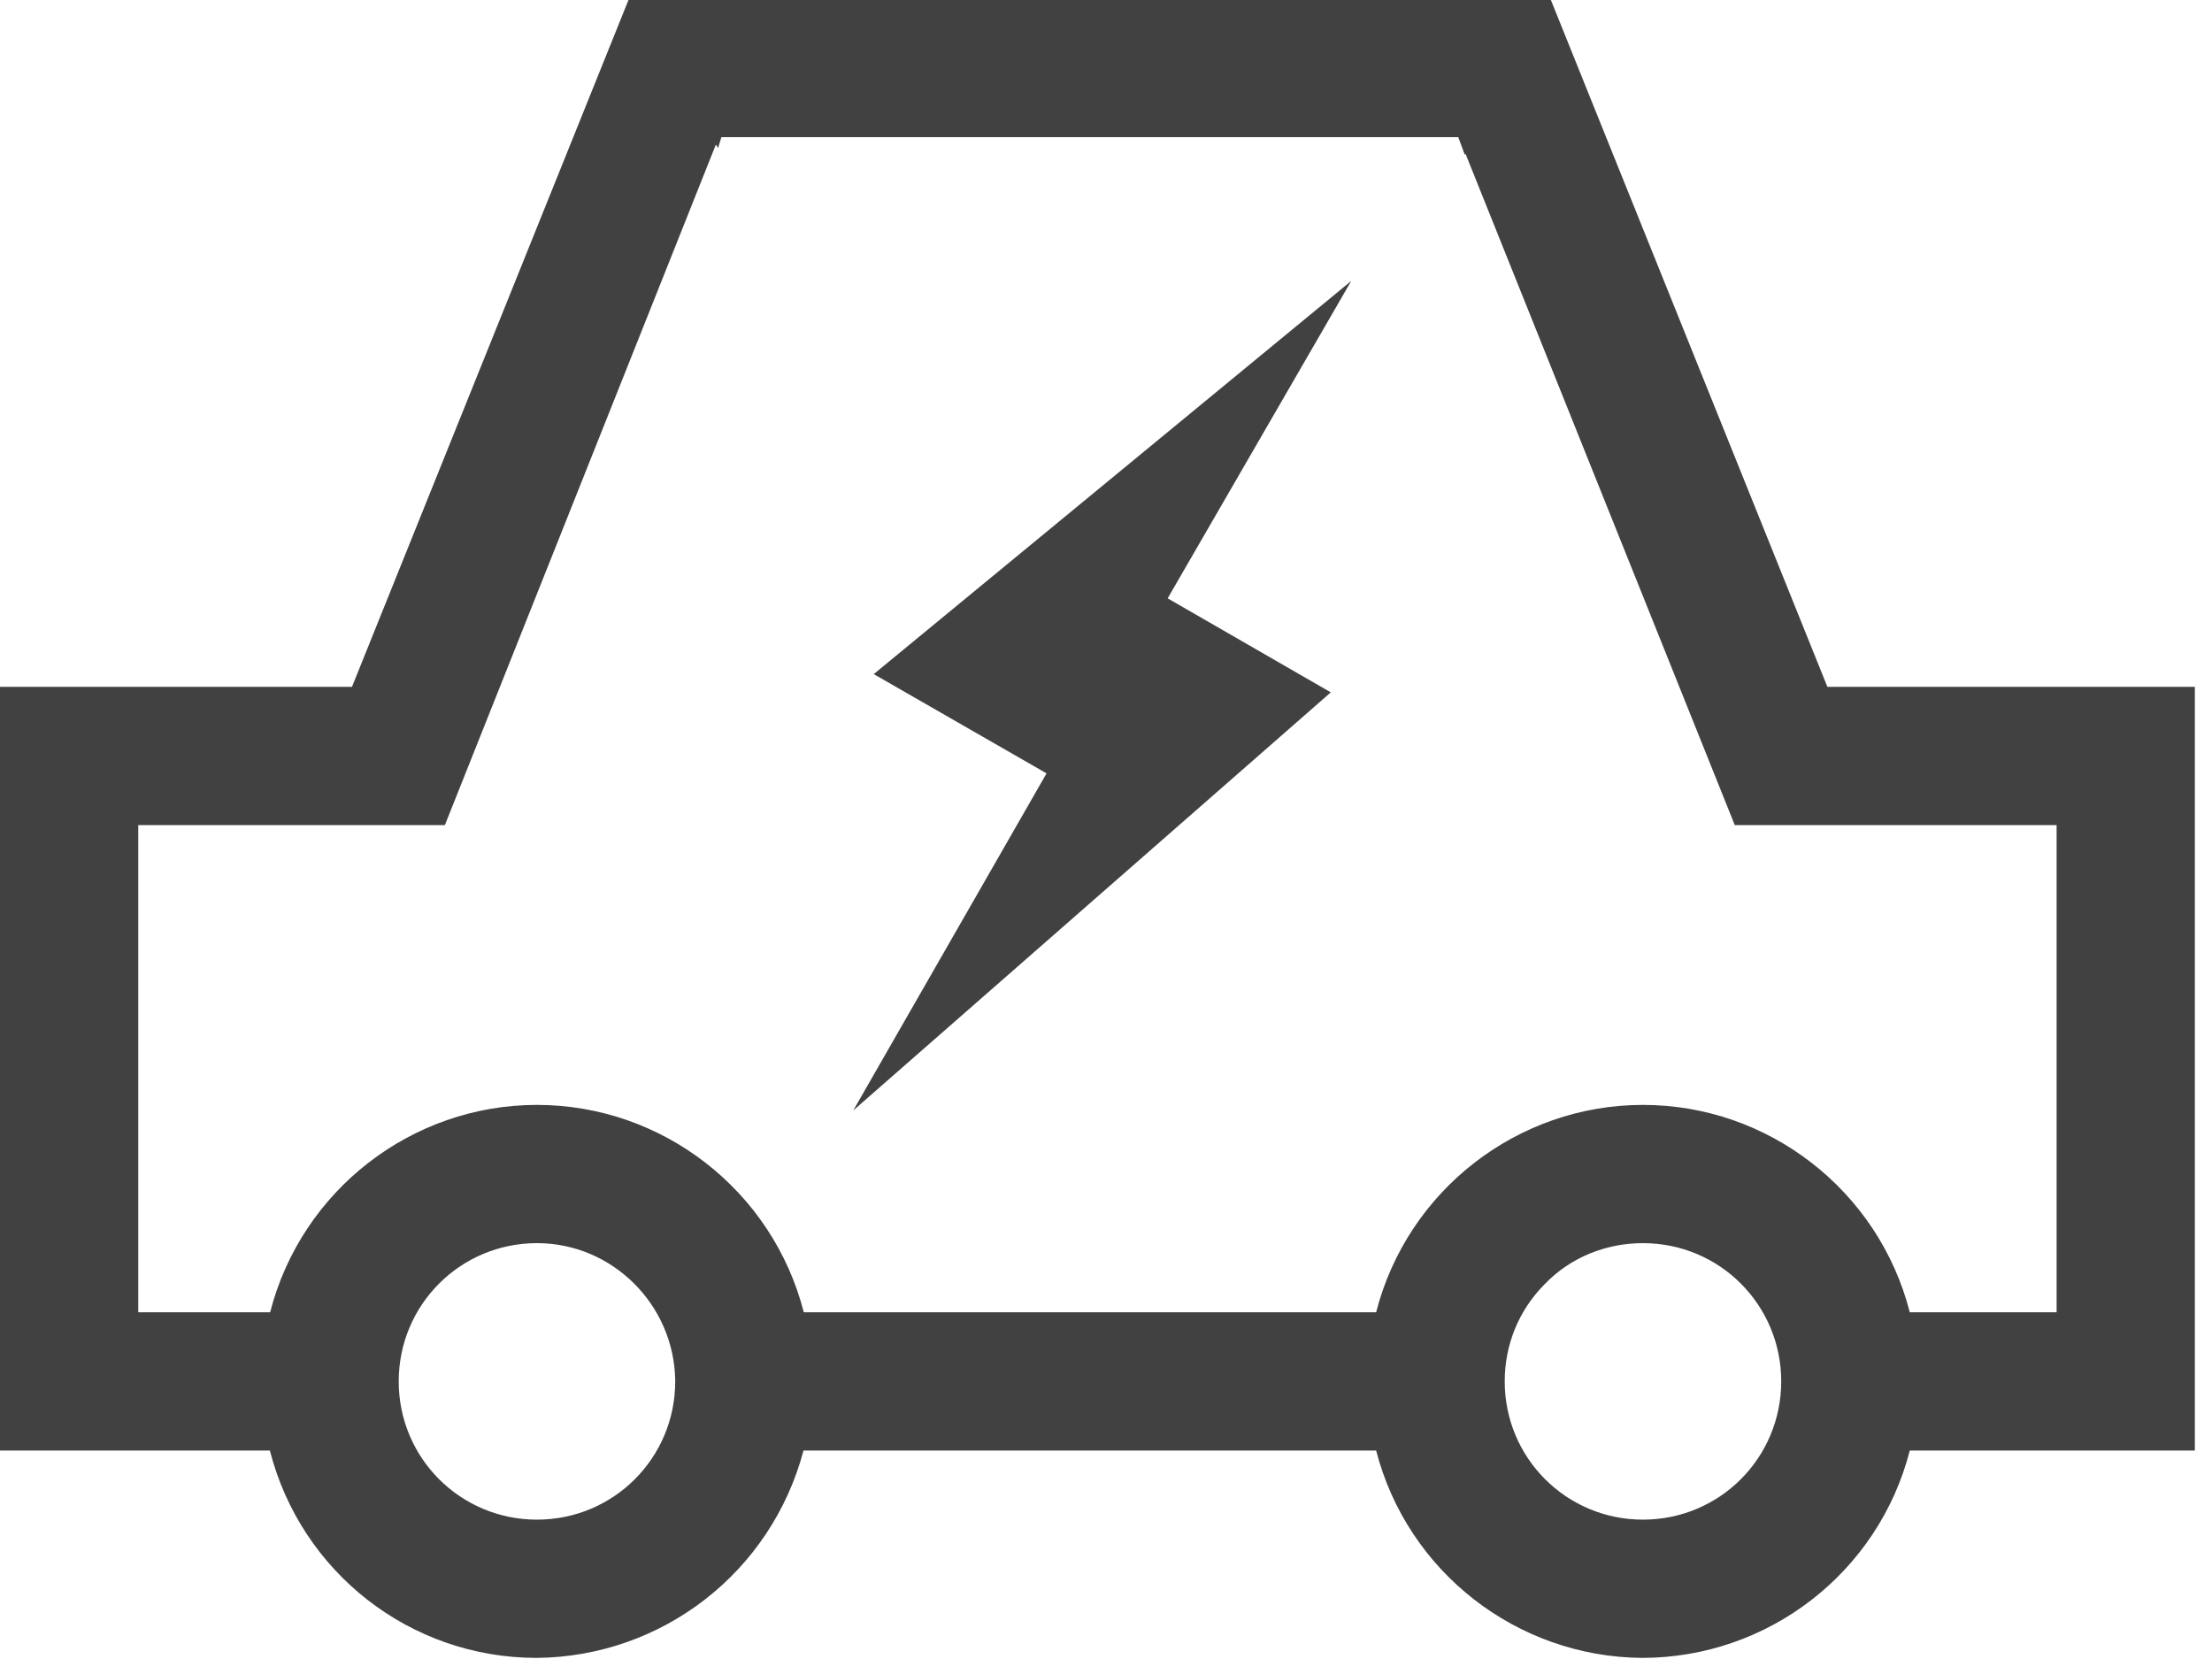 <svg xmlns="http://www.w3.org/2000/svg" viewBox="4 5 8 6"><path fill="#414141" d="M8.977 10.246H6.906c-.117.441-.512.746-.965.75-.457 0-.852-.309-.965-.75H4V7.484h1.273l1-2.484h3.336l1 2.484H11.938v2.762h-1.031c-.113.441-.512.75-.969.75-.453-.004-.848-.312-.961-.75Zm.465-.25c0 .277.223.5.5.5.277 0 .5-.223.5-.5 0-.277-.223-.5-.5-.5-.133 0-.262.051-.355.148-.094.094-.145.219-.145.352Zm-4 0c0 .277.223.5.5.5.277 0 .5-.223.5-.5v-.004c-.004-.273-.227-.496-.5-.496-.277 0-.5.223-.5.5Zm5.465-.25h.531V7.984h-1.164l-.973-2.426h-.004l-.023-.062H6.609l-.012.039-.008-.012-.98 2.461H4.5v1.762h.477c.113-.441.512-.75.965-.75s.852.309.965.75h2.07c.113-.441.512-.75.965-.75s.852.309.965.75ZM7.785 7.797l-.625-.359 1.727-1.422-.664 1.148.59.34-1.727 1.512Zm0 0"/></svg>